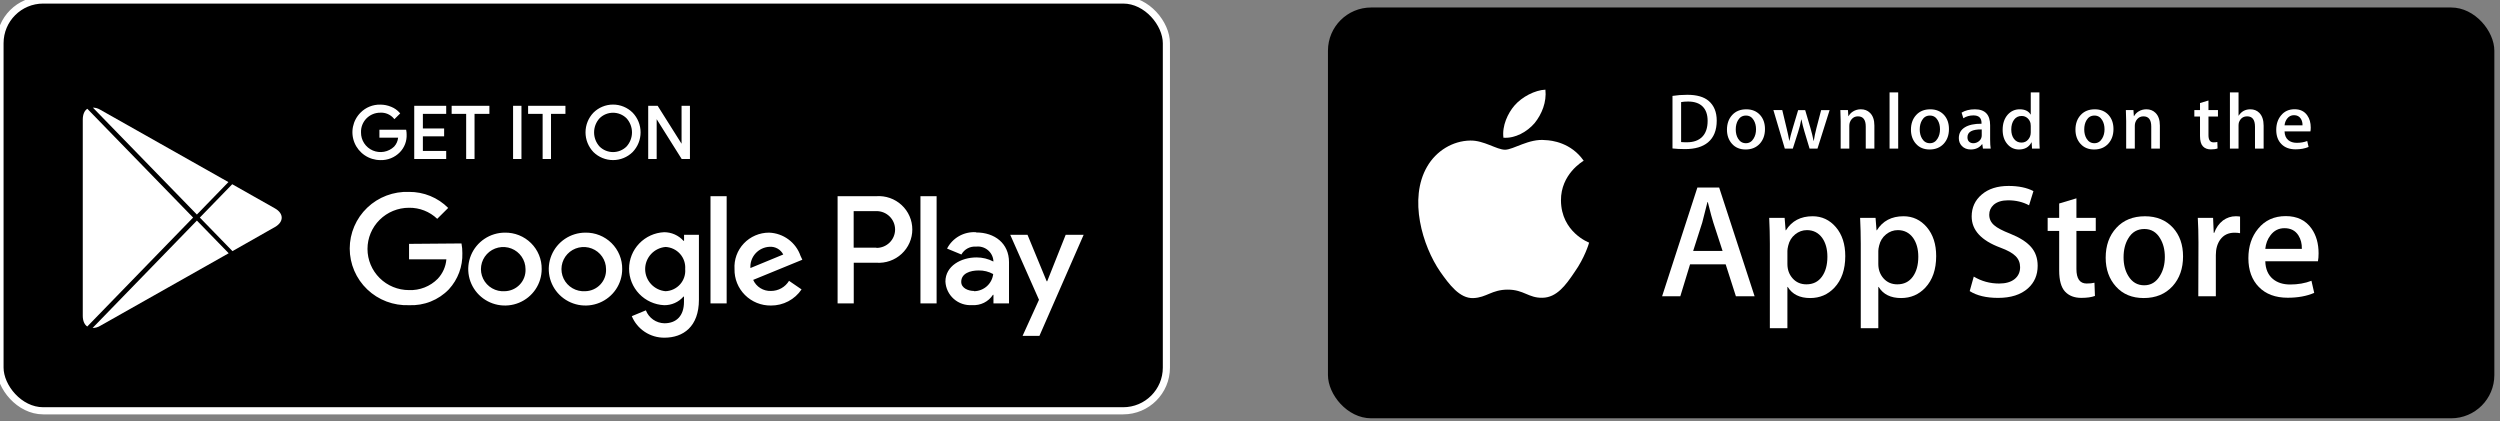 <svg width="350" height="59" viewBox="0 0 350 59" fill="none" xmlns="http://www.w3.org/2000/svg">
<rect x="0" y="0" width="350" height="59" fill="#808080" stroke="none"/>
<g clip-path="url(#clip0_29_1227)">
<rect x="185.914" y="1.049" width="163.295" height="57.512" rx="6.048" fill="black"/>
<path d="M218.535 28.071C218.501 24.384 221.576 22.59 221.717 22.507C219.975 19.987 217.276 19.642 216.328 19.615C214.061 19.378 211.862 20.961 210.707 20.961C209.529 20.961 207.751 19.638 205.834 19.677C203.368 19.715 201.06 21.132 199.795 23.333C197.183 27.82 199.131 34.415 201.633 38.042C202.885 39.819 204.347 41.803 206.262 41.733C208.134 41.656 208.834 40.548 211.094 40.548C213.333 40.548 213.99 41.733 215.943 41.688C217.953 41.656 219.218 39.904 220.426 38.111C221.872 36.075 222.453 34.07 222.476 33.967C222.429 33.951 218.573 32.49 218.535 28.071Z" fill="white"/>
<path d="M214.852 17.229C215.859 15.979 216.548 14.278 216.357 12.552C214.899 12.616 213.076 13.553 212.026 14.775C211.097 15.853 210.267 17.619 210.481 19.28C212.119 19.401 213.801 18.46 214.852 17.229Z" fill="white"/>
<path d="M245.644 41.478H243.026L241.593 37.006H236.609L235.244 41.478H232.695L237.633 26.254H240.682L245.644 41.478ZM241.16 35.13L239.864 31.155C239.727 30.749 239.47 29.793 239.091 28.287H239.044C238.893 28.935 238.65 29.891 238.316 31.155L237.043 35.13H241.16V35.13Z" fill="white"/>
<path d="M258.338 35.854C258.338 37.721 257.83 39.197 256.813 40.28C255.903 41.245 254.772 41.726 253.422 41.726C251.966 41.726 250.919 41.207 250.282 40.168H250.236V45.951H247.779V34.114C247.779 32.941 247.747 31.736 247.688 30.501H249.848L249.986 32.241H250.032C250.851 30.93 252.095 30.275 253.764 30.275C255.068 30.275 256.157 30.787 257.029 31.811C257.902 32.836 258.338 34.183 258.338 35.854ZM255.835 35.944C255.835 34.875 255.593 33.994 255.106 33.301C254.575 32.578 253.861 32.217 252.967 32.217C252.361 32.217 251.81 32.418 251.318 32.815C250.825 33.215 250.502 33.738 250.351 34.386C250.275 34.688 250.237 34.935 250.237 35.129V36.959C250.237 37.758 250.483 38.432 250.977 38.982C251.47 39.532 252.111 39.807 252.899 39.807C253.825 39.807 254.545 39.452 255.06 38.745C255.576 38.037 255.835 37.103 255.835 35.944Z" fill="white"/>
<path d="M271.065 35.854C271.065 37.721 270.557 39.197 269.539 40.28C268.63 41.245 267.499 41.726 266.15 41.726C264.693 41.726 263.646 41.207 263.01 40.168H262.964V45.951H260.507V34.114C260.507 32.941 260.476 31.736 260.416 30.501H262.577L262.714 32.241H262.76C263.578 30.93 264.822 30.275 266.492 30.275C267.796 30.275 268.885 30.787 269.758 31.811C270.628 32.836 271.065 34.183 271.065 35.854ZM268.562 35.944C268.562 34.875 268.319 33.994 267.832 33.301C267.301 32.578 266.59 32.217 265.694 32.217C265.087 32.217 264.537 32.418 264.044 32.815C263.551 33.215 263.229 33.738 263.078 34.386C263.003 34.688 262.964 34.935 262.964 35.129V36.959C262.964 37.758 263.211 38.432 263.702 38.982C264.195 39.531 264.836 39.807 265.627 39.807C266.552 39.807 267.272 39.452 267.787 38.745C268.304 38.037 268.562 37.103 268.562 35.944Z" fill="white"/>
<path d="M285.273 37.209C285.273 38.504 284.82 39.558 283.911 40.371C282.911 41.26 281.52 41.704 279.733 41.704C278.082 41.704 276.759 41.388 275.758 40.755L276.327 38.722C277.406 39.37 278.59 39.695 279.879 39.695C280.805 39.695 281.525 39.487 282.042 39.073C282.558 38.658 282.815 38.102 282.815 37.409C282.815 36.792 282.603 36.271 282.177 35.849C281.754 35.427 281.048 35.035 280.061 34.672C277.376 33.678 276.034 32.222 276.034 30.307C276.034 29.055 276.505 28.029 277.446 27.231C278.384 26.431 279.636 26.032 281.201 26.032C282.597 26.032 283.756 26.273 284.682 26.755L284.067 28.743C283.203 28.276 282.226 28.043 281.132 28.043C280.268 28.043 279.592 28.254 279.108 28.675C278.699 29.052 278.494 29.511 278.494 30.054C278.494 30.655 278.728 31.153 279.198 31.544C279.607 31.906 280.351 32.297 281.429 32.719C282.749 33.246 283.718 33.863 284.342 34.57C284.963 35.275 285.273 36.157 285.273 37.209Z" fill="white"/>
<path d="M293.407 32.331H290.699V37.661C290.699 39.016 291.176 39.693 292.132 39.693C292.572 39.693 292.936 39.656 293.224 39.58L293.292 41.432C292.808 41.612 292.17 41.702 291.381 41.702C290.411 41.702 289.652 41.408 289.105 40.821C288.56 40.233 288.285 39.247 288.285 37.862V32.329H286.672V30.498H288.285V28.489L290.699 27.766V30.498H293.407V32.331Z" fill="white"/>
<path d="M305.627 35.899C305.627 37.587 305.141 38.972 304.171 40.055C303.153 41.17 301.802 41.726 300.118 41.726C298.496 41.726 297.204 41.192 296.24 40.124C295.277 39.055 294.795 37.707 294.795 36.081C294.795 34.38 295.29 32.987 296.285 31.904C297.277 30.819 298.617 30.277 300.3 30.277C301.923 30.277 303.229 30.811 304.214 31.881C305.157 32.918 305.627 34.258 305.627 35.899ZM303.078 35.978C303.078 34.966 302.86 34.098 302.419 33.373C301.904 32.497 301.167 32.06 300.213 32.06C299.225 32.06 298.475 32.498 297.96 33.373C297.518 34.099 297.3 34.981 297.3 36.024C297.3 37.036 297.518 37.905 297.96 38.627C298.491 39.504 299.233 39.941 300.191 39.941C301.129 39.941 301.866 39.495 302.397 38.605C302.85 37.867 303.078 36.989 303.078 35.978Z" fill="white"/>
<path d="M313.608 32.646C313.365 32.601 313.106 32.578 312.834 32.578C311.97 32.578 311.301 32.902 310.831 33.55C310.422 34.122 310.217 34.845 310.217 35.718V41.478H307.761L307.784 33.958C307.784 32.693 307.752 31.541 307.691 30.502H309.832L309.922 32.602H309.99C310.249 31.88 310.658 31.299 311.218 30.863C311.766 30.471 312.357 30.275 312.994 30.275C313.221 30.275 313.426 30.291 313.608 30.32V32.646Z" fill="white"/>
<path d="M324.602 35.47C324.602 35.907 324.573 36.276 324.512 36.576H317.141C317.169 37.661 317.526 38.49 318.21 39.062C318.831 39.574 319.635 39.83 320.621 39.83C321.713 39.83 322.708 39.657 323.604 39.31L323.989 41.003C322.942 41.456 321.707 41.682 320.281 41.682C318.566 41.682 317.22 41.181 316.241 40.18C315.263 39.179 314.773 37.835 314.773 36.149C314.773 34.493 315.229 33.115 316.14 32.016C317.095 30.842 318.384 30.255 320.007 30.255C321.601 30.255 322.808 30.842 323.627 32.016C324.276 32.948 324.602 34.101 324.602 35.47ZM322.259 34.838C322.275 34.115 322.115 33.49 321.782 32.963C321.357 32.284 320.703 31.946 319.824 31.946C319.02 31.946 318.367 32.276 317.868 32.94C317.459 33.467 317.216 34.1 317.141 34.837H322.259V34.838Z" fill="white"/>
<path d="M240.342 16.89C240.342 18.236 239.935 19.25 239.123 19.93C238.37 20.558 237.301 20.873 235.915 20.873C235.228 20.873 234.641 20.843 234.148 20.784V13.427C234.79 13.324 235.482 13.272 236.229 13.272C237.548 13.272 238.543 13.556 239.214 14.126C239.965 14.77 240.342 15.691 240.342 16.89ZM239.068 16.923C239.068 16.05 238.836 15.381 238.37 14.914C237.904 14.449 237.224 14.215 236.329 14.215C235.949 14.215 235.625 14.241 235.356 14.293V19.886C235.505 19.909 235.777 19.919 236.172 19.919C237.097 19.919 237.81 19.664 238.312 19.154C238.815 18.643 239.068 17.9 239.068 16.923Z" fill="white"/>
<path d="M247.097 18.064C247.097 18.894 246.858 19.573 246.381 20.106C245.881 20.654 245.218 20.928 244.39 20.928C243.593 20.928 242.958 20.666 242.484 20.14C242.012 19.614 241.775 18.952 241.775 18.154C241.775 17.319 242.019 16.633 242.507 16.101C242.996 15.569 243.653 15.303 244.48 15.303C245.278 15.303 245.919 15.565 246.404 16.09C246.865 16.6 247.097 17.259 247.097 18.064ZM245.844 18.103C245.844 17.606 245.735 17.179 245.52 16.823C245.266 16.393 244.906 16.178 244.437 16.178C243.951 16.178 243.583 16.393 243.329 16.823C243.112 17.179 243.005 17.613 243.005 18.125C243.005 18.623 243.113 19.049 243.329 19.405C243.591 19.835 243.955 20.05 244.425 20.05C244.886 20.05 245.248 19.832 245.508 19.394C245.732 19.031 245.844 18.601 245.844 18.103Z" fill="white"/>
<path d="M256.147 15.413L254.447 20.806H253.341L252.636 18.464C252.458 17.88 252.313 17.299 252.2 16.722H252.178C252.073 17.314 251.928 17.895 251.741 18.464L250.993 20.806H249.874L248.275 15.413H249.517L250.131 17.977C250.28 18.583 250.402 19.161 250.5 19.708H250.522C250.612 19.257 250.76 18.683 250.97 17.988L251.741 15.415H252.725L253.464 17.933C253.643 18.548 253.788 19.139 253.9 19.709H253.933C254.015 19.154 254.138 18.563 254.302 17.933L254.961 15.415H256.147V15.413Z" fill="white"/>
<path d="M262.413 20.805H261.205V17.717C261.205 16.765 260.841 16.289 260.11 16.289C259.751 16.289 259.462 16.419 259.237 16.681C259.015 16.943 258.902 17.252 258.902 17.606V20.804H257.694V16.954C257.694 16.48 257.679 15.966 257.65 15.411H258.712L258.768 16.254H258.802C258.942 15.992 259.152 15.775 259.428 15.603C259.755 15.401 260.121 15.3 260.522 15.3C261.03 15.3 261.451 15.462 261.787 15.788C262.204 16.187 262.413 16.783 262.413 17.575V20.805V20.805Z" fill="white"/>
<path d="M265.746 20.806H264.539V12.939H265.746V20.806Z" fill="white"/>
<path d="M272.854 18.064C272.854 18.894 272.616 19.573 272.139 20.106C271.638 20.654 270.975 20.928 270.148 20.928C269.35 20.928 268.715 20.666 268.242 20.14C267.769 19.614 267.533 18.952 267.533 18.154C267.533 17.319 267.776 16.633 268.265 16.101C268.754 15.569 269.411 15.303 270.237 15.303C271.036 15.303 271.675 15.565 272.162 16.09C272.623 16.6 272.854 17.259 272.854 18.064ZM271.6 18.103C271.6 17.606 271.492 17.179 271.277 16.823C271.024 16.393 270.662 16.178 270.194 16.178C269.708 16.178 269.339 16.393 269.087 16.823C268.87 17.179 268.763 17.613 268.763 18.125C268.763 18.623 268.871 19.049 269.087 19.405C269.348 19.835 269.713 20.05 270.183 20.05C270.644 20.05 271.005 19.832 271.265 19.394C271.49 19.031 271.6 18.601 271.6 18.103Z" fill="white"/>
<path d="M278.697 20.805H277.612L277.522 20.184H277.489C277.118 20.679 276.589 20.928 275.902 20.928C275.389 20.928 274.974 20.764 274.662 20.439C274.378 20.144 274.236 19.777 274.236 19.341C274.236 18.682 274.513 18.18 275.07 17.832C275.625 17.484 276.407 17.314 277.413 17.322V17.221C277.413 16.511 277.037 16.156 276.284 16.156C275.748 16.156 275.276 16.29 274.868 16.556L274.622 15.769C275.127 15.459 275.751 15.303 276.486 15.303C277.906 15.303 278.618 16.047 278.618 17.534V19.52C278.618 20.058 278.645 20.487 278.697 20.805ZM277.443 18.952V18.12C276.11 18.098 275.444 18.46 275.444 19.207C275.444 19.489 275.52 19.699 275.676 19.84C275.831 19.98 276.03 20.05 276.266 20.05C276.531 20.05 276.779 19.967 277.005 19.801C277.232 19.634 277.371 19.422 277.423 19.163C277.436 19.104 277.443 19.033 277.443 18.952Z" fill="white"/>
<path d="M285.557 20.806H284.486L284.429 19.94H284.396C284.053 20.599 283.47 20.928 282.651 20.928C281.996 20.928 281.451 20.673 281.019 20.163C280.587 19.652 280.371 18.99 280.371 18.177C280.371 17.304 280.605 16.597 281.075 16.057C281.531 15.554 282.088 15.302 282.752 15.302C283.482 15.302 283.992 15.546 284.283 16.034H284.306V12.939H285.515V19.353C285.515 19.878 285.529 20.362 285.557 20.806ZM284.306 18.532V17.632C284.306 17.477 284.294 17.351 284.272 17.255C284.204 16.967 284.058 16.724 283.836 16.529C283.611 16.333 283.34 16.235 283.028 16.235C282.577 16.235 282.224 16.412 281.965 16.768C281.708 17.123 281.578 17.578 281.578 18.132C281.578 18.665 281.701 19.098 281.949 19.431C282.21 19.785 282.563 19.962 283.005 19.962C283.401 19.962 283.718 19.815 283.959 19.519C284.192 19.245 284.306 18.916 284.306 18.532Z" fill="white"/>
<path d="M295.886 18.064C295.886 18.894 295.647 19.573 295.17 20.106C294.67 20.654 294.008 20.928 293.179 20.928C292.383 20.928 291.748 20.666 291.273 20.14C290.801 19.614 290.564 18.952 290.564 18.154C290.564 17.319 290.808 16.633 291.296 16.101C291.785 15.569 292.442 15.303 293.271 15.303C294.067 15.303 294.709 15.565 295.193 16.09C295.654 16.6 295.886 17.259 295.886 18.064ZM294.634 18.103C294.634 17.606 294.526 17.179 294.31 16.823C294.055 16.393 293.696 16.178 293.226 16.178C292.742 16.178 292.373 16.393 292.118 16.823C291.901 17.179 291.794 17.613 291.794 18.125C291.794 18.623 291.903 19.049 292.118 19.405C292.38 19.835 292.744 20.05 293.214 20.05C293.675 20.05 294.038 19.832 294.299 19.394C294.521 19.031 294.634 18.601 294.634 18.103Z" fill="white"/>
<path d="M302.382 20.805H301.175V17.717C301.175 16.765 300.811 16.289 300.079 16.289C299.721 16.289 299.432 16.419 299.208 16.681C298.985 16.943 298.873 17.252 298.873 17.606V20.804H297.664V16.954C297.664 16.48 297.65 15.966 297.621 15.411H298.681L298.738 16.254H298.771C298.913 15.992 299.123 15.775 299.397 15.603C299.726 15.401 300.091 15.3 300.493 15.3C300.999 15.3 301.421 15.462 301.756 15.788C302.175 16.187 302.382 16.783 302.382 17.575V20.805V20.805Z" fill="white"/>
<path d="M310.516 16.311H309.186V18.93C309.186 19.596 309.422 19.929 309.89 19.929C310.107 19.929 310.287 19.911 310.428 19.873L310.459 20.782C310.221 20.872 309.907 20.916 309.521 20.916C309.044 20.916 308.673 20.772 308.404 20.484C308.135 20.196 308.001 19.711 308.001 19.03V16.311H307.207V15.413H308.001V14.425L309.185 14.07V15.412H310.515V16.311H310.516Z" fill="white"/>
<path d="M316.908 20.806H315.699V17.74C315.699 16.773 315.335 16.289 314.605 16.289C314.045 16.289 313.662 16.57 313.453 17.13C313.417 17.248 313.396 17.392 313.396 17.561V20.805H312.189V12.939H313.396V16.189H313.419C313.8 15.597 314.345 15.302 315.051 15.302C315.551 15.302 315.965 15.465 316.294 15.791C316.703 16.197 316.908 16.801 316.908 17.599V20.806V20.806Z" fill="white"/>
<path d="M323.504 17.855C323.504 18.07 323.488 18.25 323.459 18.398H319.837C319.853 18.931 320.026 19.337 320.361 19.619C320.668 19.87 321.063 19.996 321.547 19.996C322.083 19.996 322.572 19.911 323.012 19.741L323.201 20.574C322.686 20.796 322.079 20.907 321.378 20.907C320.536 20.907 319.874 20.661 319.394 20.169C318.912 19.677 318.674 19.017 318.674 18.189C318.674 17.375 318.896 16.698 319.345 16.158C319.813 15.582 320.445 15.293 321.244 15.293C322.025 15.293 322.619 15.582 323.02 16.158C323.344 16.616 323.504 17.182 323.504 17.855ZM322.351 17.545C322.361 17.189 322.281 16.882 322.118 16.624C321.908 16.291 321.589 16.124 321.156 16.124C320.762 16.124 320.441 16.286 320.195 16.612C319.995 16.872 319.876 17.182 319.837 17.545H322.351Z" fill="white"/>
</g>
<rect width="163.295" height="57.512" rx="6.048" fill="black"/>
<path d="M81.943 32.569C80.927 32.574 79.936 32.877 79.094 33.441C78.251 34.004 77.596 34.803 77.211 35.735C76.825 36.668 76.727 37.693 76.928 38.681C77.129 39.67 77.621 40.577 78.341 41.288C79.061 41.999 79.977 42.483 80.973 42.678C81.97 42.873 83.002 42.77 83.94 42.383C84.878 41.996 85.679 41.342 86.243 40.504C86.807 39.665 87.108 38.68 87.108 37.671C87.118 36.997 86.991 36.327 86.734 35.702C86.478 35.077 86.097 34.509 85.616 34.033C85.134 33.557 84.56 33.182 83.929 32.93C83.298 32.679 82.623 32.556 81.943 32.569V32.569ZM81.943 40.769C81.318 40.812 80.695 40.668 80.154 40.355C79.613 40.042 79.179 39.575 78.909 39.014C78.639 38.453 78.546 37.825 78.64 37.211C78.735 36.596 79.014 36.024 79.44 35.569C79.867 35.114 80.421 34.797 81.032 34.659C81.642 34.521 82.281 34.568 82.864 34.795C83.447 35.022 83.948 35.417 84.301 35.93C84.655 36.443 84.844 37.05 84.846 37.671C84.865 38.065 84.805 38.459 84.669 38.829C84.533 39.2 84.323 39.539 84.053 39.828C83.782 40.117 83.456 40.349 83.094 40.51C82.731 40.672 82.34 40.76 81.943 40.769ZM70.682 32.569C69.665 32.571 68.673 32.873 67.829 33.435C66.985 33.997 66.328 34.794 65.941 35.727C65.554 36.66 65.454 37.685 65.653 38.674C65.853 39.663 66.344 40.571 67.063 41.284C67.782 41.996 68.698 42.481 69.695 42.677C70.692 42.873 71.725 42.771 72.664 42.384C73.603 41.998 74.405 41.344 74.969 40.505C75.533 39.666 75.835 38.68 75.835 37.671C75.844 36.997 75.717 36.327 75.461 35.702C75.205 35.077 74.824 34.509 74.342 34.033C73.86 33.557 73.287 33.182 72.656 32.93C72.025 32.679 71.349 32.556 70.669 32.569H70.682ZM70.682 40.769C70.057 40.815 69.432 40.673 68.89 40.361C68.347 40.05 67.912 39.584 67.64 39.023C67.368 38.463 67.273 37.834 67.366 37.219C67.459 36.604 67.737 36.031 68.162 35.575C68.588 35.118 69.143 34.8 69.754 34.661C70.364 34.522 71.003 34.568 71.587 34.794C72.171 35.021 72.672 35.416 73.026 35.929C73.38 36.442 73.571 37.049 73.573 37.671C73.592 38.065 73.532 38.459 73.396 38.829C73.259 39.2 73.05 39.539 72.779 39.828C72.509 40.117 72.183 40.349 71.82 40.51C71.458 40.672 71.067 40.76 70.669 40.769H70.682ZM57.267 34.142V36.303H62.493C62.411 37.321 61.984 38.281 61.283 39.028C60.76 39.557 60.132 39.971 59.438 40.244C58.744 40.517 58.001 40.642 57.255 40.613C55.715 40.613 54.239 40.006 53.15 38.925C52.061 37.844 51.449 36.378 51.449 34.85C51.449 33.322 52.061 31.856 53.15 30.775C54.239 29.694 55.715 29.087 57.255 29.087C58.728 29.063 60.151 29.62 61.211 30.636L62.747 29.111C62.031 28.392 61.178 27.823 60.236 27.437C59.295 27.052 58.285 26.857 57.267 26.866C56.192 26.825 55.119 26.999 54.113 27.379C53.108 27.759 52.189 28.336 51.414 29.076C50.638 29.817 50.021 30.705 49.6 31.688C49.178 32.671 48.961 33.728 48.961 34.796C48.961 35.864 49.178 36.921 49.6 37.904C50.021 38.887 50.638 39.775 51.414 40.516C52.189 41.256 53.108 41.834 54.113 42.213C55.119 42.593 56.192 42.767 57.267 42.726C58.303 42.772 59.336 42.598 60.298 42.215C61.26 41.832 62.128 41.249 62.843 40.505C64.111 39.123 64.787 37.306 64.73 35.438C64.734 34.983 64.694 34.529 64.609 34.082L57.267 34.142ZM112.074 35.822C111.758 34.901 111.169 34.097 110.382 33.516C109.596 32.935 108.651 32.605 107.671 32.569C107.009 32.568 106.354 32.701 105.747 32.961C105.139 33.221 104.592 33.602 104.138 34.08C103.685 34.558 103.335 35.124 103.11 35.741C102.886 36.359 102.791 37.016 102.833 37.671C102.818 38.342 102.94 39.01 103.19 39.633C103.441 40.256 103.816 40.823 104.293 41.299C104.769 41.775 105.337 42.151 105.964 42.405C106.59 42.658 107.261 42.784 107.937 42.774C108.783 42.778 109.617 42.575 110.364 42.181C111.112 41.787 111.749 41.215 112.219 40.517L110.465 39.316C110.203 39.749 109.833 40.108 109.39 40.356C108.946 40.604 108.446 40.734 107.937 40.733C107.413 40.753 106.895 40.616 106.451 40.339C106.007 40.063 105.656 39.661 105.445 39.184L112.328 36.363L112.074 35.822ZM105.058 37.527C105.034 37.156 105.084 36.783 105.206 36.432C105.329 36.08 105.521 35.756 105.771 35.479C106.021 35.201 106.324 34.976 106.663 34.817C107.002 34.657 107.369 34.567 107.744 34.55C108.134 34.524 108.523 34.613 108.863 34.805C109.202 34.997 109.478 35.284 109.655 35.63L105.058 37.527ZM99.47 42.474H101.732V27.466H99.47V42.474ZM95.769 33.709H95.684C95.343 33.331 94.925 33.029 94.459 32.822C93.992 32.615 93.486 32.508 92.974 32.509C91.653 32.572 90.406 33.139 89.493 34.09C88.58 35.041 88.071 36.304 88.071 37.617C88.071 38.931 88.58 40.194 89.493 41.145C90.406 42.096 91.653 42.662 92.974 42.726C93.487 42.734 93.995 42.631 94.463 42.424C94.931 42.217 95.348 41.91 95.684 41.525H95.757V42.258C95.757 44.215 94.704 45.259 93.011 45.259C92.447 45.246 91.899 45.067 91.438 44.744C90.977 44.421 90.624 43.969 90.422 43.446L88.451 44.263C88.822 45.159 89.454 45.924 90.267 46.461C91.079 46.998 92.035 47.282 93.011 47.276C95.66 47.276 97.849 45.727 97.849 41.958V32.869H95.769V33.709ZM93.18 40.769C92.4 40.701 91.674 40.345 91.145 39.771C90.616 39.198 90.322 38.449 90.322 37.671C90.322 36.894 90.616 36.145 91.145 35.571C91.674 34.998 92.4 34.642 93.18 34.574C93.567 34.594 93.946 34.69 94.295 34.857C94.643 35.025 94.955 35.26 95.211 35.548C95.467 35.837 95.662 36.173 95.784 36.538C95.907 36.903 95.955 37.288 95.926 37.671C95.959 38.056 95.913 38.444 95.79 38.811C95.668 39.178 95.472 39.516 95.215 39.806C94.957 40.095 94.642 40.33 94.291 40.495C93.939 40.661 93.557 40.754 93.168 40.769H93.18ZM122.67 27.466H117.263V42.474H119.525V36.783H122.682C123.327 36.829 123.974 36.743 124.583 36.529C125.193 36.316 125.752 35.98 126.225 35.543C126.698 35.106 127.075 34.577 127.333 33.989C127.591 33.401 127.724 32.766 127.724 32.125C127.724 31.483 127.591 30.849 127.333 30.26C127.075 29.672 126.698 29.143 126.225 28.706C125.752 28.269 125.193 27.933 124.583 27.72C123.974 27.507 123.327 27.42 122.682 27.466H122.67ZM122.67 34.67H119.513V29.555H122.718C123.406 29.555 124.066 29.827 124.553 30.31C125.04 30.793 125.313 31.448 125.313 32.131C125.313 32.814 125.04 33.469 124.553 33.952C124.066 34.435 123.406 34.706 122.718 34.706L122.67 34.67ZM136.616 32.509C135.793 32.46 134.973 32.651 134.258 33.058C133.542 33.466 132.962 34.072 132.589 34.802L134.596 35.63C134.794 35.268 135.094 34.971 135.459 34.775C135.824 34.579 136.239 34.492 136.653 34.526C136.94 34.493 137.231 34.516 137.509 34.596C137.786 34.675 138.045 34.809 138.271 34.989C138.496 35.169 138.683 35.392 138.82 35.644C138.958 35.896 139.043 36.173 139.072 36.459V36.615C138.345 36.233 137.535 36.035 136.713 36.039C134.548 36.039 132.359 37.239 132.359 39.412C132.38 39.876 132.495 40.33 132.696 40.749C132.898 41.167 133.181 41.541 133.531 41.849C133.881 42.157 134.289 42.392 134.731 42.541C135.174 42.689 135.642 42.748 136.108 42.714C136.678 42.755 137.248 42.642 137.759 42.389C138.27 42.135 138.702 41.75 139.011 41.273H139.084V42.474H141.261V36.699C141.261 34.07 139.253 32.545 136.677 32.545L136.616 32.509ZM136.338 40.733C135.6 40.733 134.572 40.361 134.572 39.46C134.572 38.26 135.854 37.864 136.991 37.864C137.71 37.846 138.42 38.02 139.048 38.368C138.972 39.018 138.662 39.619 138.176 40.06C137.689 40.501 137.058 40.753 136.399 40.769L136.338 40.733ZM149.196 32.869L146.608 39.376H146.535L143.85 32.869H141.431L145.459 41.969L143.16 47.024H145.519L151.712 32.869H149.196ZM128.863 42.474H131.125V27.466H128.863V42.474Z" fill="white"/>
<path d="M56.807 18.825C56.828 19.265 56.758 19.705 56.602 20.118C56.446 20.531 56.208 20.908 55.9 21.226C55.557 21.58 55.143 21.858 54.684 22.042C54.226 22.226 53.733 22.312 53.239 22.295C52.489 22.289 51.758 22.063 51.136 21.647C50.515 21.23 50.031 20.641 49.746 19.952C49.46 19.264 49.386 18.507 49.532 17.777C49.678 17.047 50.038 16.376 50.566 15.848C50.913 15.495 51.33 15.218 51.79 15.032C52.25 14.846 52.743 14.756 53.239 14.767C53.751 14.765 54.257 14.867 54.727 15.067C55.165 15.242 55.554 15.518 55.864 15.871L55.223 16.508C54.982 16.223 54.677 15.997 54.332 15.849C53.988 15.701 53.614 15.635 53.239 15.655C52.861 15.653 52.487 15.727 52.139 15.873C51.79 16.018 51.475 16.231 51.212 16.5C50.949 16.77 50.743 17.089 50.607 17.439C50.471 17.788 50.408 18.162 50.421 18.537C50.413 19.096 50.572 19.646 50.879 20.116C51.185 20.586 51.624 20.955 52.142 21.177C52.66 21.399 53.232 21.464 53.787 21.364C54.341 21.264 54.854 21.003 55.259 20.614C55.632 20.213 55.846 19.694 55.864 19.149H53.239V18.285H56.759C56.791 18.463 56.808 18.644 56.807 18.825ZM62.347 15.823H59.082V18.105H62.057V18.969H59.082V21.25H62.347V22.139H58.114V14.935H62.347V15.823ZM66.315 22.139H65.384V15.823H63.351V14.935H68.395V15.823H66.315V22.139ZM71.952 22.139V14.935H72.883V22.139H71.952ZM77.02 22.139H76.088V15.823H74.056V14.935H79.04V15.823H77.02V22.139ZM88.487 21.202C87.78 21.9 86.823 22.292 85.826 22.292C84.828 22.292 83.872 21.9 83.165 21.202C82.477 20.48 82.094 19.524 82.094 18.531C82.094 17.537 82.477 16.582 83.165 15.86C83.513 15.511 83.928 15.234 84.384 15.046C84.841 14.857 85.331 14.76 85.826 14.76C86.32 14.76 86.81 14.857 87.267 15.046C87.724 15.234 88.138 15.511 88.487 15.86C89.177 16.58 89.562 17.537 89.562 18.531C89.562 19.525 89.177 20.481 88.487 21.202ZM83.854 20.602C84.378 21.119 85.087 21.41 85.826 21.41C86.565 21.41 87.274 21.119 87.797 20.602C88.314 20.036 88.6 19.3 88.6 18.537C88.6 17.773 88.314 17.037 87.797 16.472C87.274 15.954 86.565 15.664 85.826 15.664C85.087 15.664 84.378 15.954 83.854 16.472C83.337 17.037 83.051 17.773 83.051 18.537C83.051 19.3 83.337 20.036 83.854 20.602ZM90.87 22.139V14.935H92.007L95.539 20.542V14.935H96.47V22.139H95.502L91.813 16.268V22.139H90.87Z" fill="white"/>
<path fill-rule="evenodd" clip-rule="evenodd" d="M85.826 14.88C85.347 14.88 84.873 14.974 84.431 15.156C83.989 15.339 83.588 15.606 83.251 15.943C82.586 16.643 82.215 17.569 82.215 18.531C82.215 19.493 82.586 20.419 83.251 21.118C83.936 21.793 84.861 22.172 85.826 22.172C86.79 22.172 87.716 21.793 88.4 21.118C89.068 20.42 89.441 19.494 89.441 18.531C89.441 17.568 89.068 16.642 88.4 15.943C88.063 15.606 87.662 15.339 87.22 15.156C86.778 14.974 86.304 14.88 85.826 14.88ZM84.338 14.935C84.809 14.74 85.315 14.64 85.826 14.64C86.336 14.64 86.842 14.74 87.313 14.935C87.785 15.13 88.213 15.415 88.573 15.775L88.575 15.777C89.286 16.52 89.683 17.506 89.683 18.531C89.683 19.556 89.286 20.542 88.574 21.285L88.572 21.287C87.842 22.008 86.855 22.412 85.826 22.412C84.796 22.412 83.809 22.008 83.079 21.287L83.077 21.285C82.368 20.54 81.973 19.555 81.973 18.531C81.973 17.507 82.368 16.521 83.077 15.777L83.079 15.775C83.439 15.415 83.866 15.13 84.338 14.935ZM53.237 14.887C52.757 14.876 52.28 14.964 51.835 15.143C51.391 15.323 50.988 15.591 50.653 15.931L50.652 15.932C50.14 16.443 49.792 17.093 49.65 17.8C49.509 18.507 49.581 19.24 49.857 19.907C50.134 20.573 50.602 21.144 51.204 21.547C51.806 21.951 52.514 22.169 53.24 22.175L53.244 22.175C53.721 22.192 54.196 22.108 54.639 21.931C55.082 21.753 55.482 21.484 55.813 21.143C56.109 20.836 56.339 20.473 56.489 20.076C56.639 19.678 56.706 19.255 56.687 18.831L56.807 18.825L56.687 18.825C56.687 18.684 56.676 18.544 56.656 18.405H53.36V19.029H55.989L55.985 19.153C55.966 19.726 55.74 20.274 55.348 20.695L55.343 20.7C54.921 21.106 54.387 21.378 53.808 21.482C53.23 21.587 52.633 21.519 52.094 21.287C51.555 21.056 51.096 20.671 50.777 20.181C50.458 19.692 50.292 19.12 50.3 18.538C50.287 18.148 50.353 17.759 50.494 17.395C50.636 17.03 50.851 16.698 51.125 16.417C51.4 16.136 51.729 15.914 52.092 15.762C52.454 15.611 52.843 15.534 53.236 15.535C53.628 15.515 54.02 15.584 54.38 15.739C54.702 15.877 54.99 16.079 55.228 16.333L55.697 15.867C55.413 15.568 55.067 15.333 54.682 15.178L54.679 15.178C54.224 14.984 53.734 14.885 53.24 14.887L53.237 14.887ZM56.928 18.822C56.949 19.278 56.877 19.733 56.716 20.16C56.554 20.588 56.306 20.979 55.988 21.309C55.633 21.675 55.204 21.963 54.73 22.153C54.256 22.343 53.747 22.433 53.237 22.415C52.463 22.408 51.709 22.176 51.069 21.746C50.427 21.316 49.928 20.708 49.634 19.998C49.339 19.288 49.263 18.507 49.413 17.754C49.564 17 49.935 16.308 50.48 15.763C50.839 15.399 51.269 15.113 51.744 14.921C52.219 14.729 52.728 14.636 53.24 14.647C53.767 14.645 54.289 14.751 54.773 14.956C55.228 15.139 55.633 15.425 55.955 15.793L56.029 15.877L55.215 16.685L55.13 16.585C54.901 16.314 54.611 16.1 54.284 15.96C53.957 15.819 53.602 15.756 53.246 15.775L53.239 15.776C52.877 15.774 52.519 15.844 52.186 15.983C51.852 16.122 51.551 16.327 51.299 16.584C51.047 16.842 50.85 17.147 50.72 17.482C50.59 17.817 50.529 18.174 50.542 18.533L50.542 18.538C50.534 19.074 50.687 19.601 50.98 20.05C51.273 20.5 51.694 20.854 52.19 21.067C52.686 21.28 53.234 21.342 53.765 21.246C54.295 21.15 54.785 20.901 55.173 20.53C55.495 20.182 55.693 19.738 55.736 19.269H53.118V18.165H56.86L56.878 18.263C56.912 18.448 56.928 18.635 56.928 18.822ZM57.993 14.815H62.468V15.944H59.203V17.985H62.178V19.089H59.203V21.13H62.468V22.259H57.993V14.815ZM58.235 15.055V22.018H62.227V21.37H58.961V18.849H61.936V18.225H58.961V15.703H62.227V15.055H58.235ZM63.23 14.815H68.516V15.944H66.436V22.259H65.263V15.944H63.23V14.815ZM63.472 15.055V15.703H65.504V22.018H66.194V15.703H68.275V15.055H63.472ZM71.831 14.815H73.004V22.259H71.831V14.815ZM72.073 15.055V22.018H72.762V15.055H72.073ZM73.935 14.815H79.161V15.944H77.141V22.259H75.968V15.944H73.935V14.815ZM74.177 15.055V15.703H76.209V22.018H76.899V15.703H78.919V15.055H74.177ZM90.749 14.815H92.074L95.418 20.123V14.815H96.591V22.259H95.435L91.934 16.687V22.259H90.749V14.815ZM90.991 15.055V22.018H91.692V15.848L95.57 22.018H96.349V15.055H95.66V20.96L91.94 15.055H90.991ZM83.769 16.387C84.315 15.847 85.055 15.543 85.826 15.543C86.597 15.543 87.336 15.847 87.883 16.387L87.887 16.391C88.424 16.979 88.721 17.744 88.721 18.537C88.721 19.33 88.424 20.095 87.887 20.683L87.883 20.687C87.336 21.227 86.597 21.53 85.826 21.53C85.055 21.53 84.315 21.227 83.769 20.687L83.854 20.602L83.764 20.683C83.228 20.095 82.93 19.33 82.93 18.537C82.93 17.744 83.228 16.979 83.764 16.391L83.769 16.387ZM83.942 20.519C84.442 21.013 85.12 21.29 85.826 21.29C86.532 21.29 87.209 21.013 87.71 20.519C88.205 19.976 88.479 19.269 88.479 18.537C88.479 17.804 88.205 17.098 87.71 16.555C87.209 16.061 86.532 15.784 85.826 15.784C85.12 15.784 84.442 16.061 83.942 16.555C83.446 17.098 83.172 17.804 83.172 18.537C83.172 19.269 83.446 19.976 83.942 20.519Z" fill="white"/>
<path d="M12.216 45.713L27.034 30.458L12.228 15.23C11.833 15.467 11.588 16.016 11.588 16.735V44.223C11.593 44.941 11.829 45.45 12.216 45.713V45.713Z" fill="white"/>
<path d="M27.563 30.037L31.977 25.492L14.002 15.345C13.7 15.164 13.356 15.069 13.006 15.068L27.562 30.035L27.563 30.037Z" fill="white"/>
<path d="M27.565 30.881L12.963 45.913C13.329 45.92 13.69 45.821 14.006 45.629L32.016 35.455L27.565 30.881Z" fill="white"/>
<path d="M38.493 29.174L32.511 25.791L27.977 30.46L32.545 35.158L38.491 31.784C39.755 31.067 39.755 29.887 38.493 29.174Z" fill="white"/>
<rect width="163.295" height="57.512" rx="6.048" stroke="white"/>
<defs>
<clipPath id="clip0_29_1227">
<rect x="185.914" y="1.049" width="163.295" height="57.512" rx="6.048" fill="white"/>
</clipPath>
</defs>
</svg>
